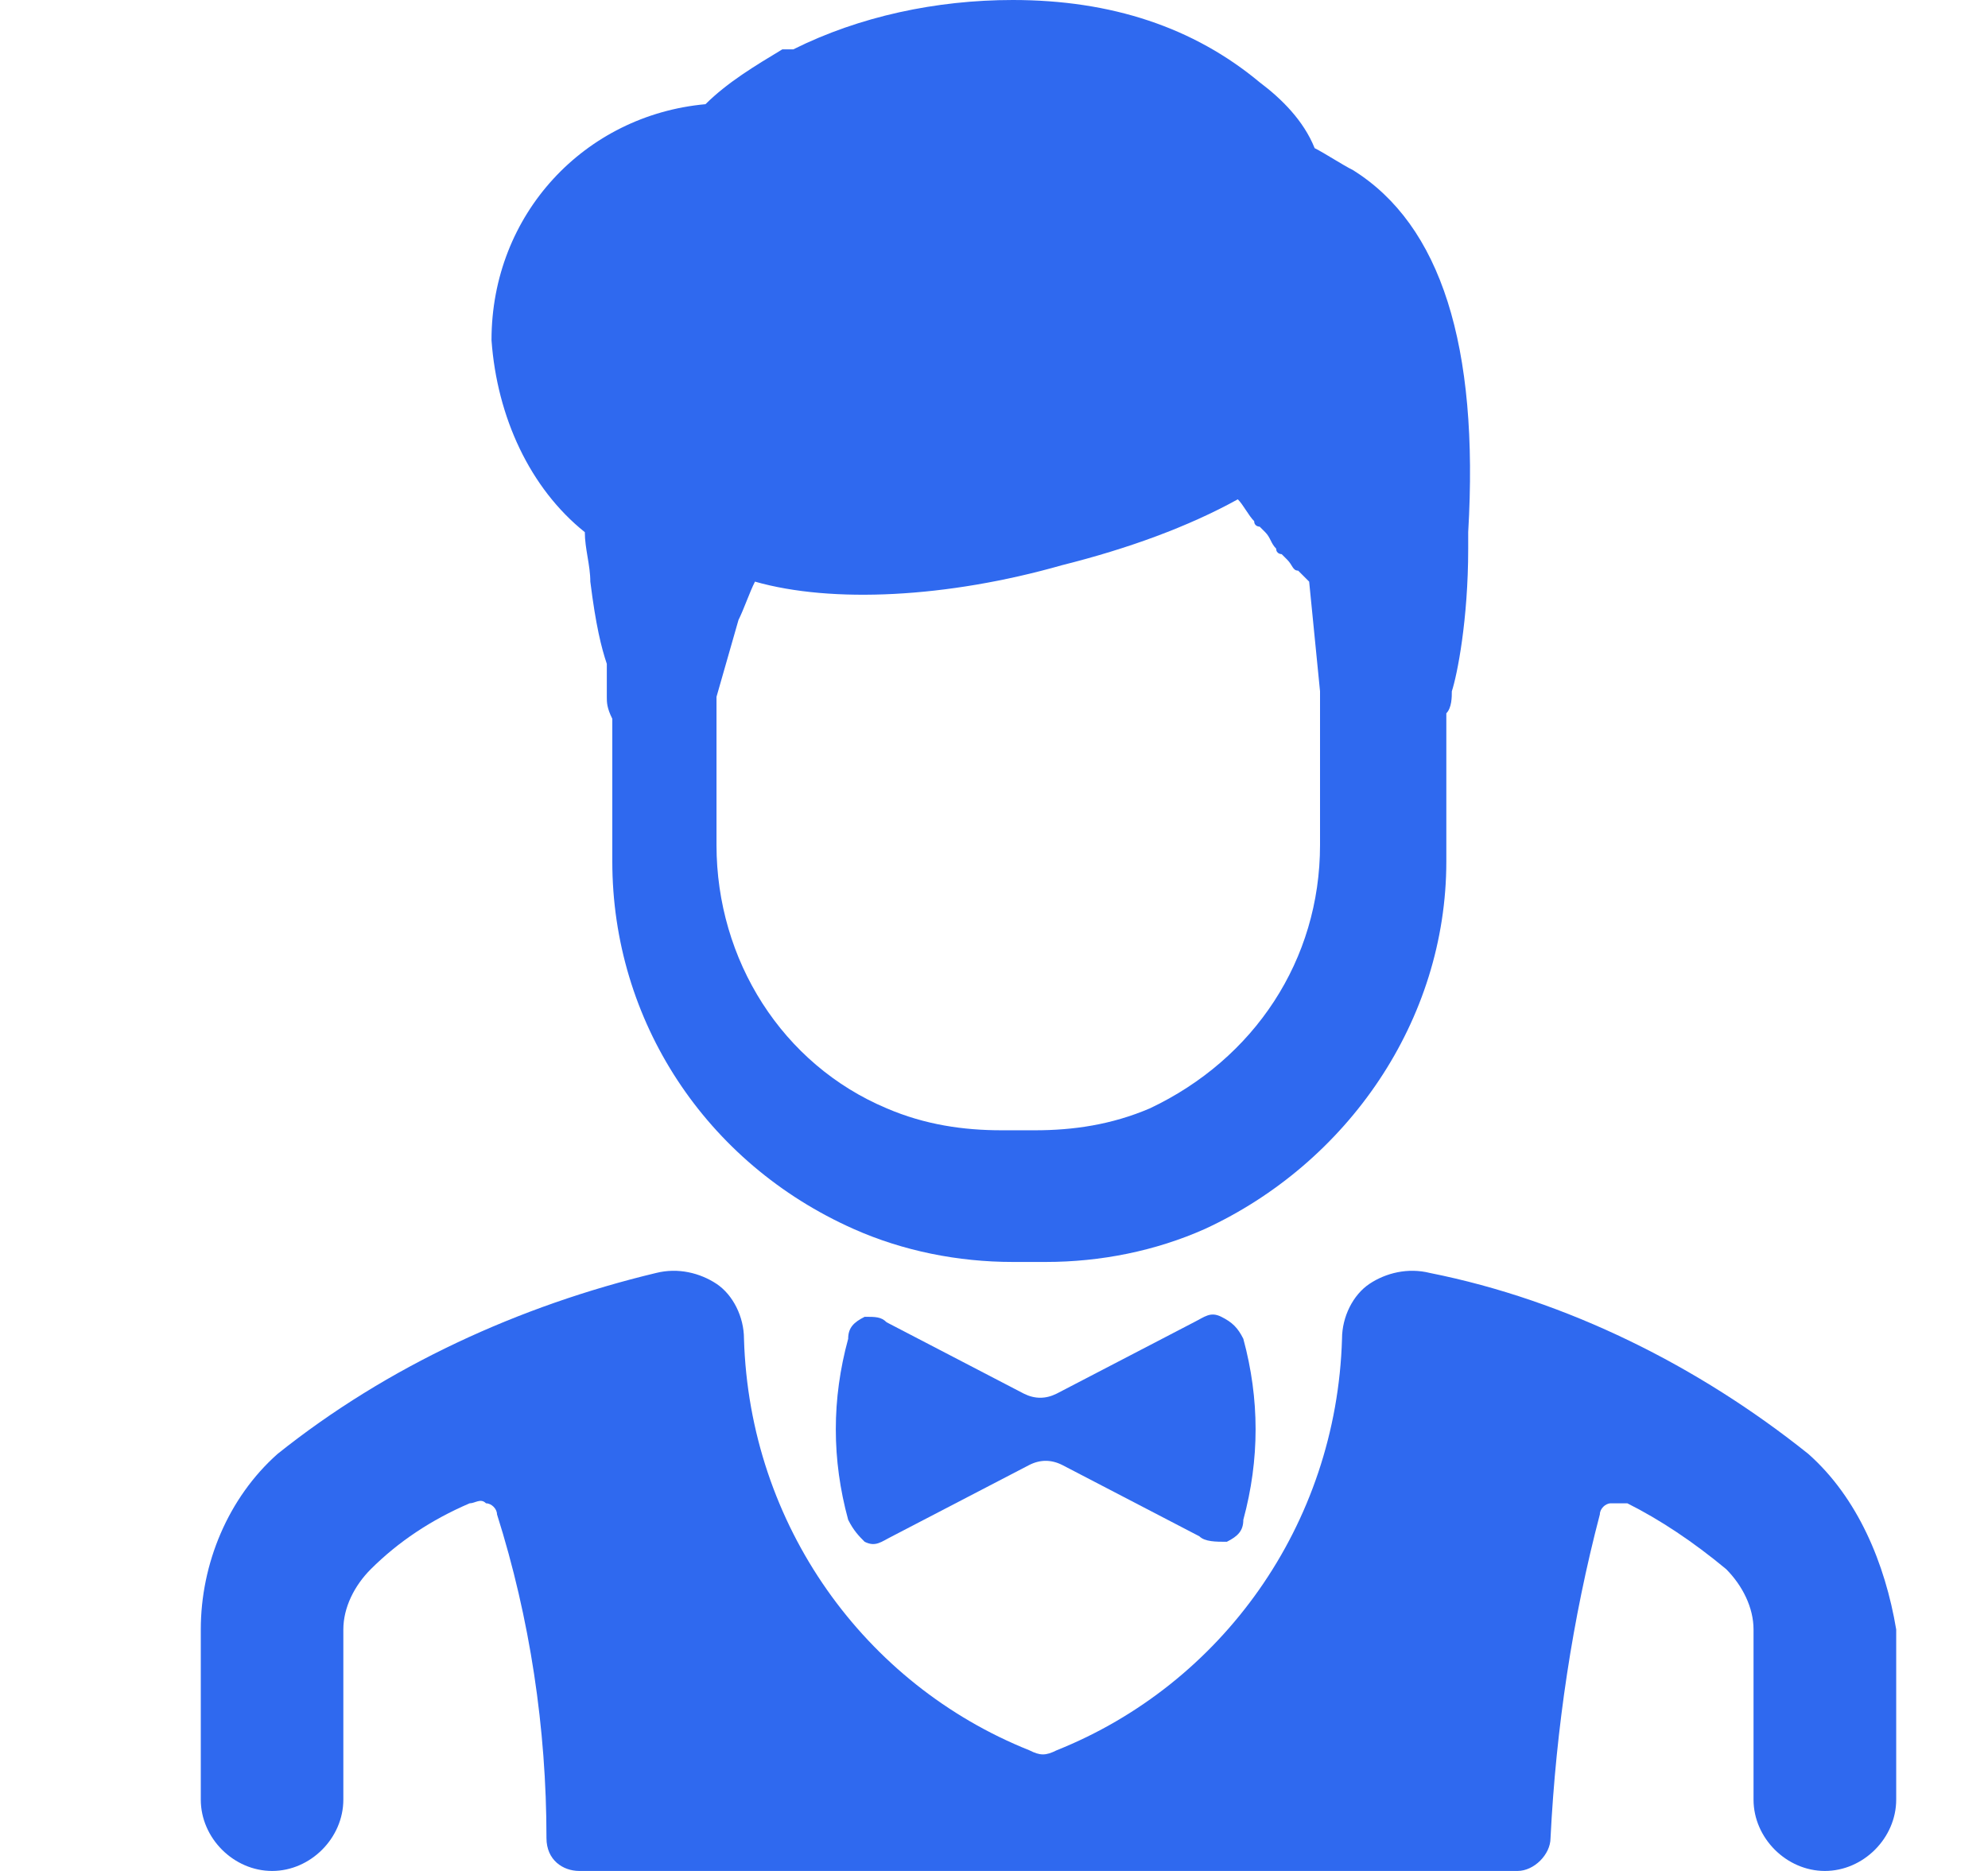 <svg width="17" height="16" viewBox="0 0 17 16" fill="none" xmlns="http://www.w3.org/2000/svg">
<path d="M10.444 11.261C10.35 11.214 10.303 11.261 10.209 11.308L9.036 11.918C8.942 11.965 8.849 11.965 8.755 11.918L7.582 11.308C7.535 11.261 7.488 11.261 7.394 11.261C7.3 11.308 7.253 11.355 7.253 11.449C7.112 11.965 7.112 12.481 7.253 12.997C7.3 13.091 7.347 13.138 7.394 13.185C7.488 13.232 7.535 13.185 7.629 13.138L8.802 12.528C8.895 12.481 8.989 12.481 9.083 12.528L10.256 13.138C10.303 13.185 10.397 13.185 10.491 13.185C10.585 13.138 10.632 13.091 10.632 12.997C10.772 12.481 10.772 11.965 10.632 11.449C10.585 11.355 10.538 11.308 10.444 11.261Z" fill="#2F69EF"/>
<path d="M15.464 12.434C14.526 11.683 13.4 11.12 12.227 10.886C12.039 10.839 11.851 10.886 11.711 10.979C11.57 11.073 11.476 11.261 11.476 11.449C11.429 13.044 10.444 14.405 9.036 14.968C8.942 15.015 8.895 15.015 8.802 14.968C7.394 14.405 6.409 13.044 6.362 11.449C6.362 11.261 6.268 11.073 6.127 10.979C5.986 10.886 5.799 10.839 5.611 10.886C4.438 11.167 3.312 11.683 2.373 12.434C1.951 12.809 1.717 13.372 1.717 13.935V15.39C1.717 15.719 1.998 16 2.327 16C2.655 16 2.936 15.719 2.936 15.39V13.935C2.936 13.748 3.03 13.56 3.171 13.419C3.406 13.185 3.687 12.997 4.016 12.856C4.063 12.856 4.11 12.809 4.156 12.856C4.203 12.856 4.25 12.903 4.25 12.95C4.532 13.842 4.673 14.78 4.673 15.719C4.673 15.906 4.813 16 4.954 16H12.977C13.118 16 13.259 15.859 13.259 15.719C13.306 14.78 13.447 13.842 13.681 12.95C13.681 12.903 13.728 12.856 13.775 12.856C13.822 12.856 13.869 12.856 13.916 12.856C14.197 12.997 14.479 13.185 14.761 13.419C14.901 13.56 14.995 13.748 14.995 13.935V15.39C14.995 15.719 15.277 16 15.605 16C15.934 16 16.215 15.719 16.215 15.39V13.935C16.121 13.372 15.887 12.809 15.464 12.434Z" fill="#2F69EF"/>
<path d="M11.57 1.455C11.476 1.408 11.335 1.314 11.242 1.267C11.148 1.032 10.96 0.845 10.772 0.704C10.209 0.235 9.505 0 8.661 0C8.004 0 7.347 0.141 6.784 0.422H6.69C6.456 0.563 6.221 0.704 6.033 0.891C5.001 0.985 4.203 1.83 4.203 2.909C4.25 3.566 4.532 4.176 5.001 4.551C5.001 4.692 5.048 4.833 5.048 4.974C5.095 5.349 5.142 5.537 5.189 5.677V5.959C5.189 6.006 5.189 6.053 5.236 6.147V7.367C5.236 8.727 6.033 9.947 7.3 10.51C7.722 10.698 8.192 10.792 8.661 10.792H8.942C9.412 10.792 9.881 10.698 10.303 10.51C11.523 9.947 12.368 8.727 12.368 7.367V6.1C12.415 6.053 12.415 5.959 12.415 5.912C12.461 5.771 12.555 5.302 12.555 4.692C12.555 4.645 12.555 4.598 12.555 4.551C12.649 2.956 12.321 1.924 11.57 1.455ZM6.315 5.302C6.362 5.208 6.409 5.067 6.456 4.974C7.112 5.161 8.098 5.114 9.083 4.833C9.646 4.692 10.162 4.504 10.585 4.27C10.632 4.317 10.678 4.411 10.725 4.457C10.725 4.504 10.772 4.504 10.772 4.504L10.819 4.551C10.866 4.598 10.866 4.645 10.913 4.692C10.913 4.739 10.96 4.739 10.96 4.739L11.007 4.786C11.054 4.833 11.054 4.88 11.101 4.88L11.195 4.974L11.288 5.912V7.226C11.288 8.211 10.725 9.056 9.834 9.478C9.505 9.619 9.177 9.666 8.849 9.666H8.567C8.239 9.666 7.91 9.619 7.582 9.478C6.69 9.103 6.127 8.211 6.127 7.226V5.959L6.315 5.302Z" fill="#2F69EF"/>
</svg>
